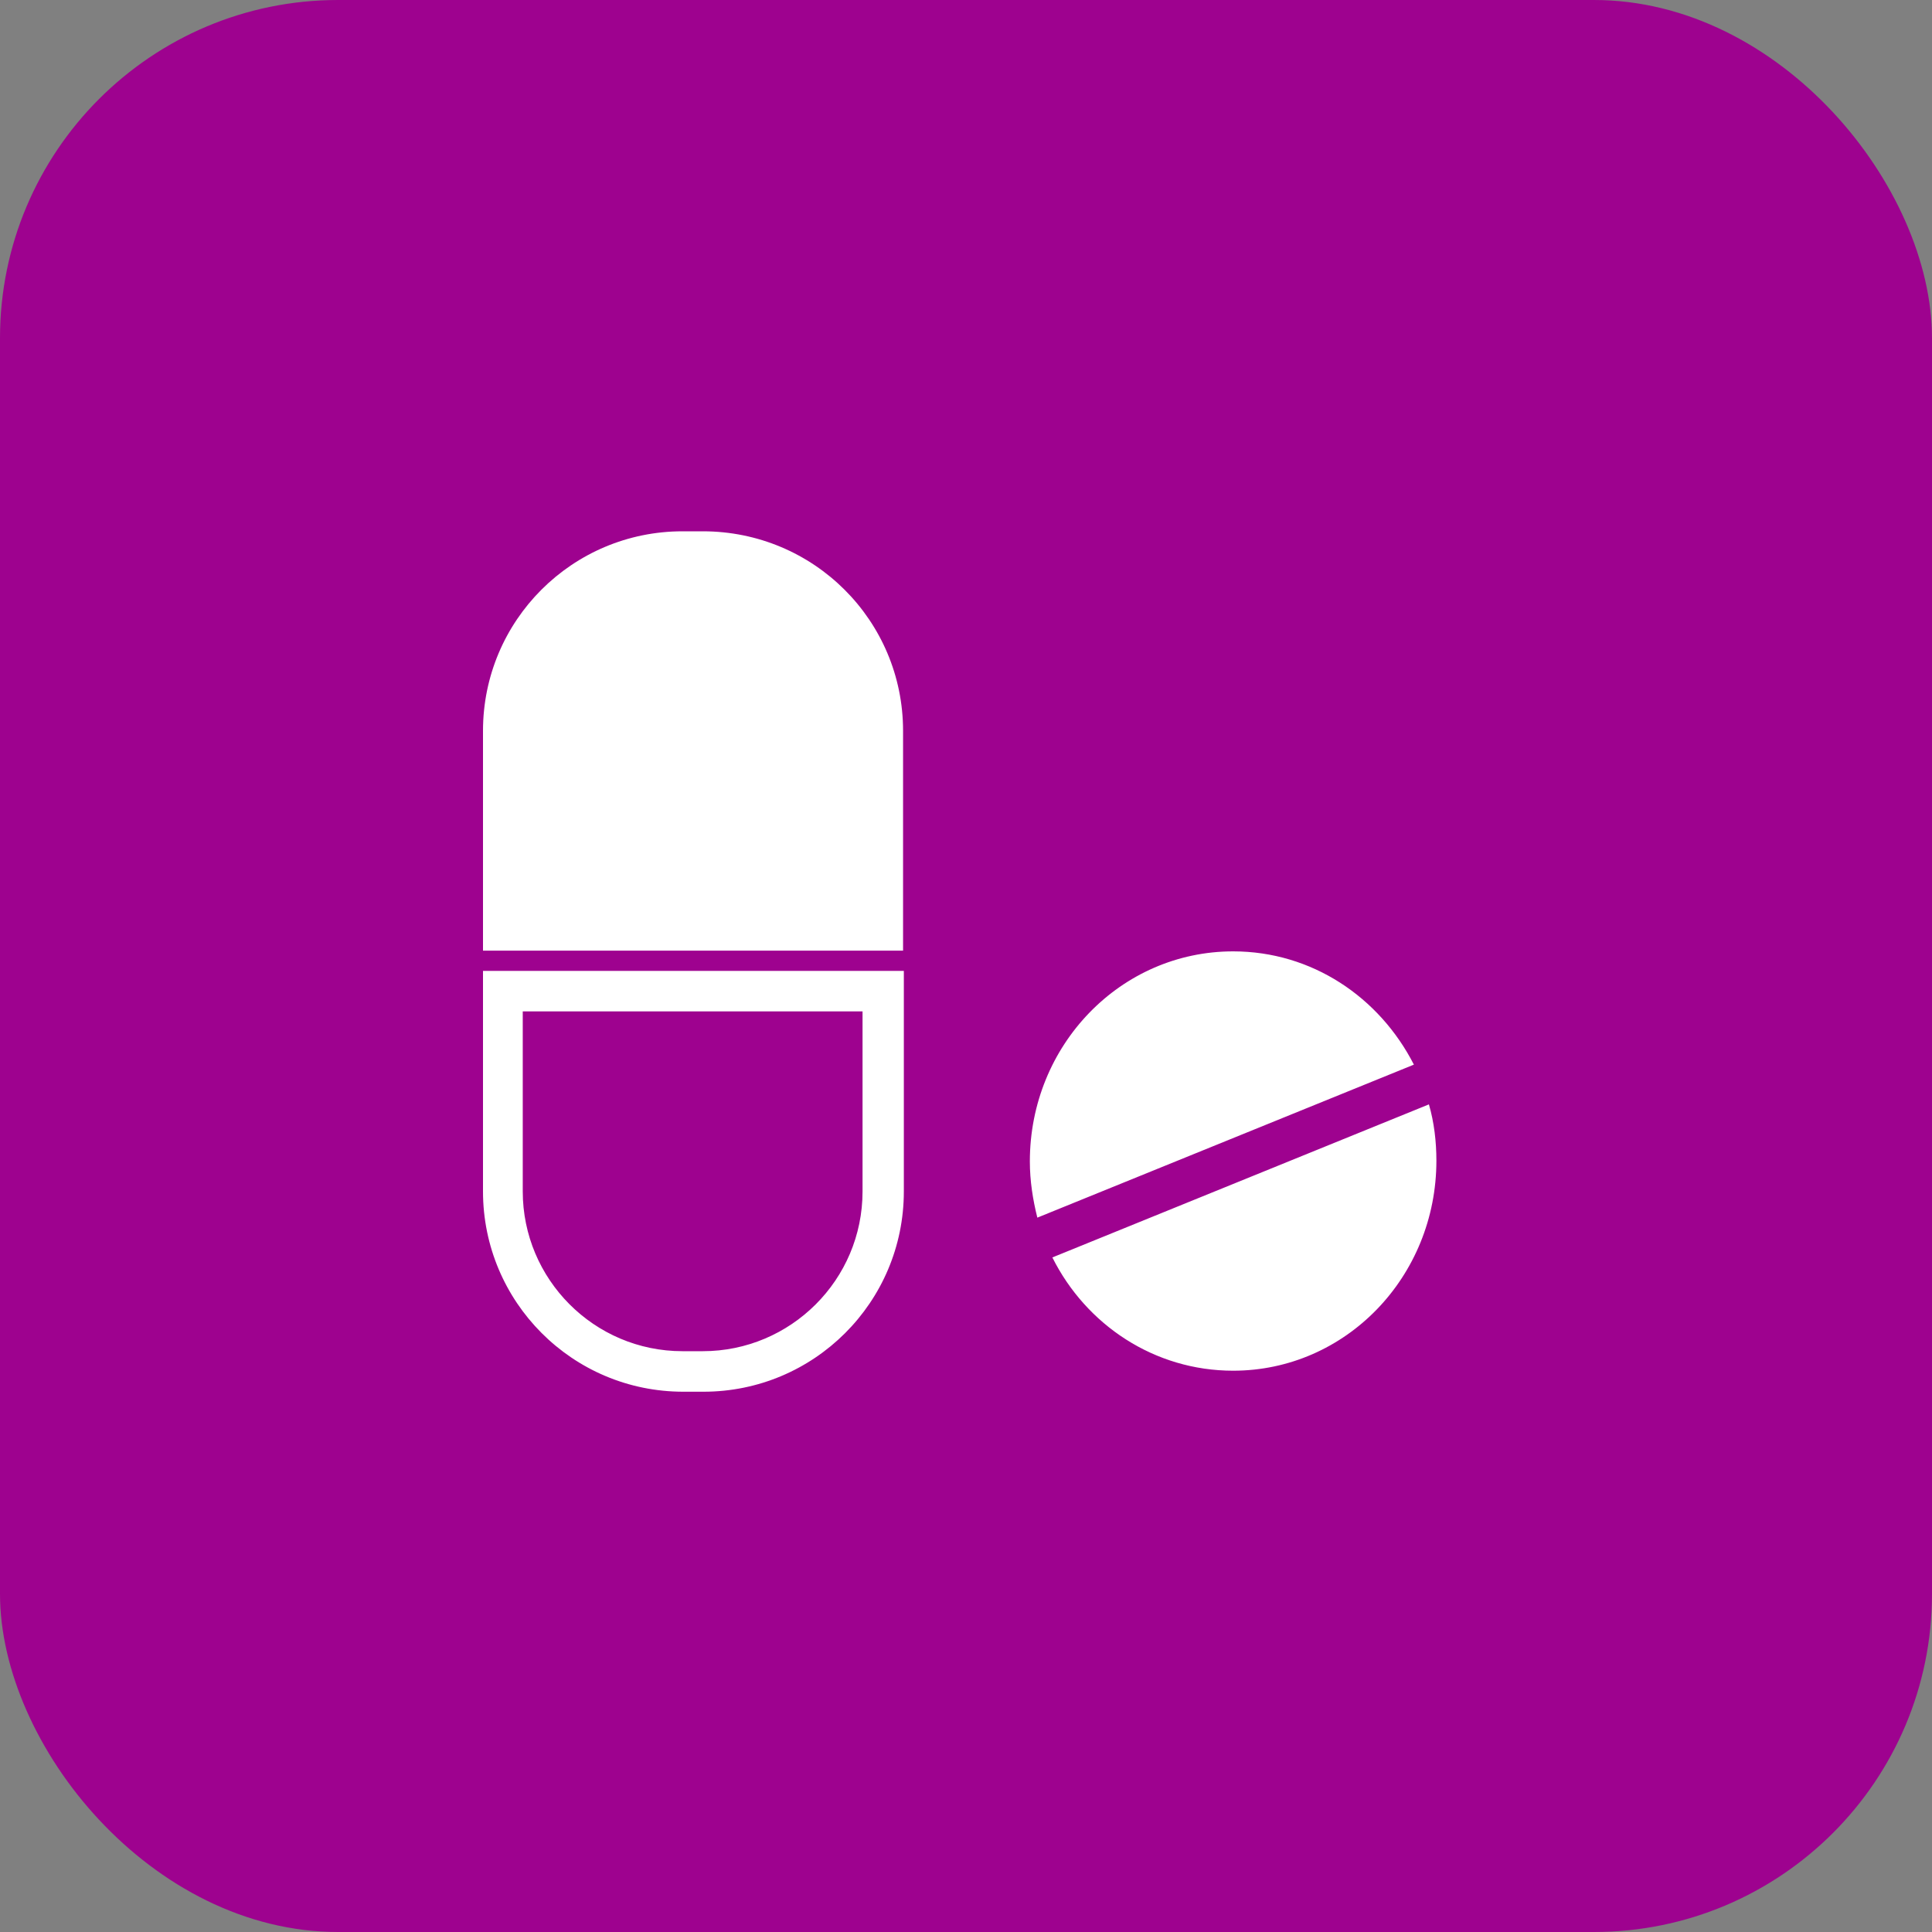 <svg width="40" height="40" viewBox="0 0 40 40" fill="none" xmlns="http://www.w3.org/2000/svg">
<rect x="0" y="0" width="40" height="40" fill="#808080" stroke="none"/>
<rect width="40" height="40" rx="7" fill="#9E028F"/>
<path d="M10 24.667C10 26.95 11.848 28.814 14.147 28.814H14.566C16.849 28.814 18.713 26.965 18.713 24.667V20.101H10V24.667ZM10.823 20.94H17.858V24.667C17.858 26.5 16.368 27.975 14.55 27.975H14.131C12.299 27.975 10.823 26.484 10.823 24.667V20.94ZM29.584 22.865L21.788 26.034C22.487 27.431 23.9 28.379 25.531 28.379C27.86 28.379 29.739 26.437 29.739 24.03C29.739 23.642 29.693 23.238 29.584 22.865ZM25.531 19.697C23.201 19.697 21.322 21.639 21.322 24.046C21.322 24.45 21.384 24.838 21.477 25.21L29.273 22.042C28.559 20.645 27.161 19.697 25.531 19.697ZM14.55 11H14.131C11.848 11 10 12.848 10 15.131V19.682H18.697V15.131C18.697 12.848 16.849 11 14.55 11Z" fill="white"/>
</svg>
